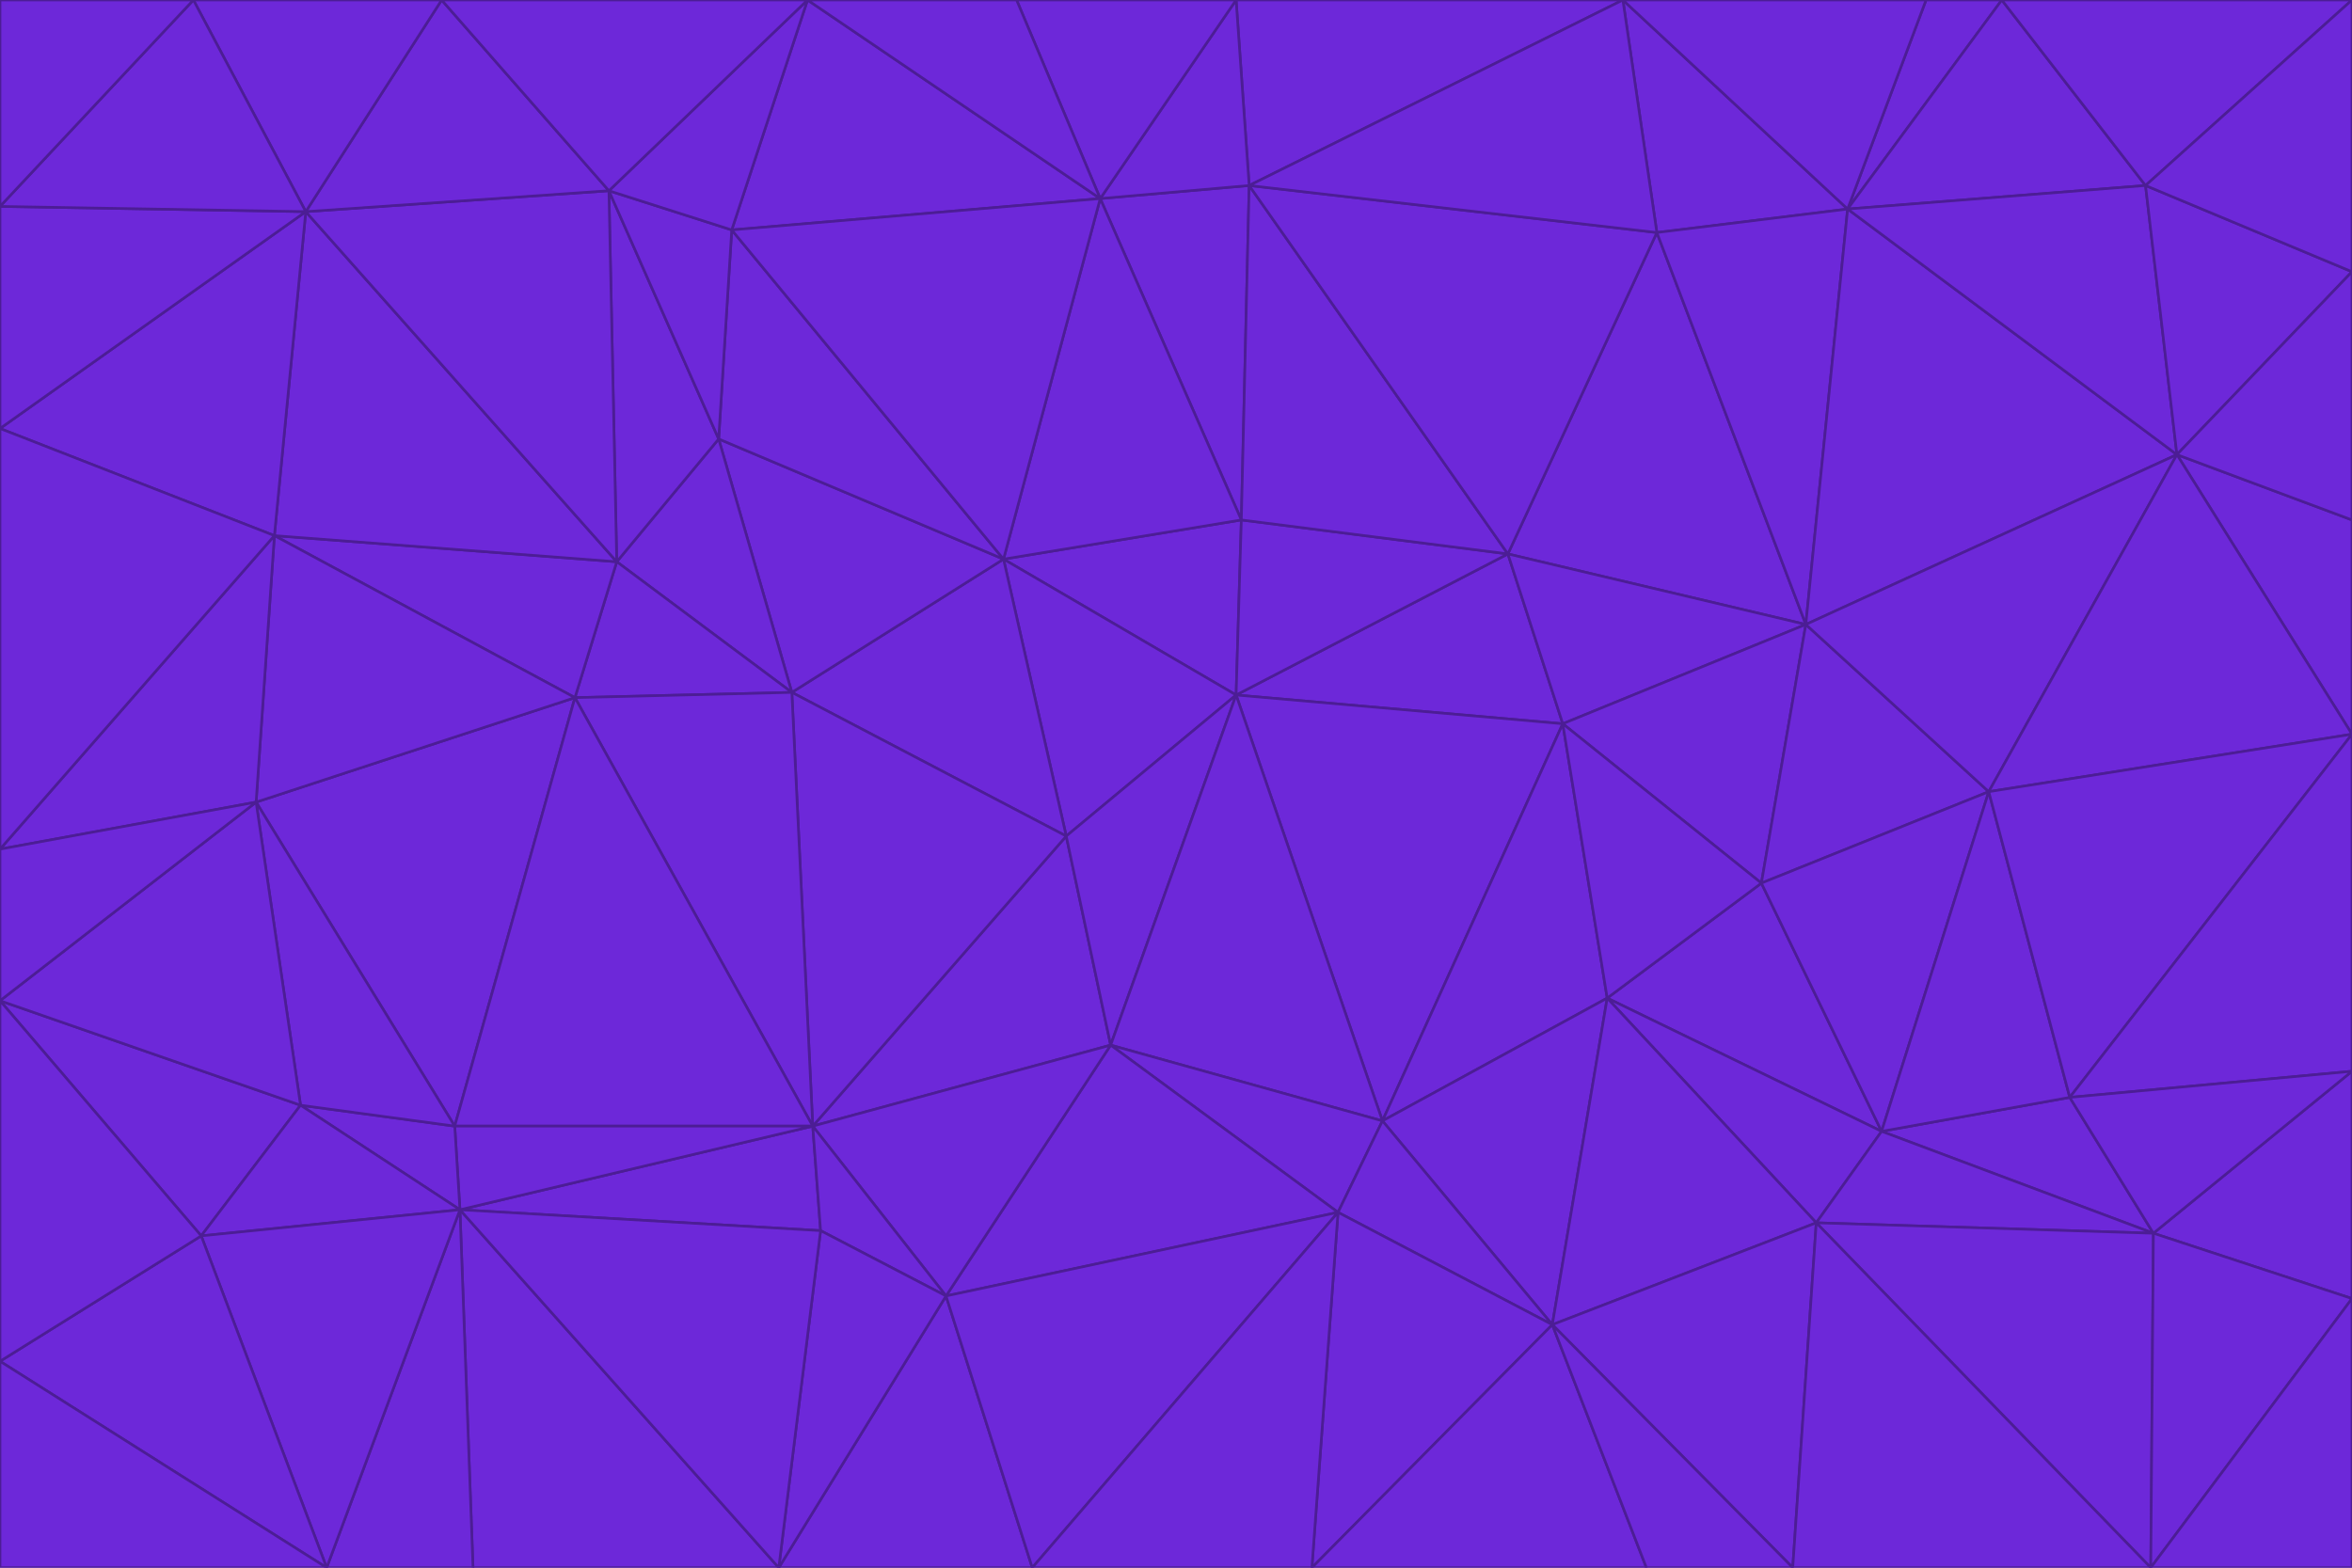 <svg id="visual" viewBox="0 0 900 600" width="900" height="600" xmlns="http://www.w3.org/2000/svg" xmlns:xlink="http://www.w3.org/1999/xlink" version="1.1"><g stroke-width="1" stroke-linejoin="bevel"><path d="M473 266L475 199L384 214Z" fill="#6d28d9" stroke="#4c1d95"></path><path d="M384 214L408 320L473 266Z" fill="#6d28d9" stroke="#4c1d95"></path><path d="M384 214L303 265L408 320Z" fill="#6d28d9" stroke="#4c1d95"></path><path d="M598 277L577 212L473 266Z" fill="#6d28d9" stroke="#4c1d95"></path><path d="M473 266L577 212L475 199Z" fill="#6d28d9" stroke="#4c1d95"></path><path d="M478 71L421 76L475 199Z" fill="#6d28d9" stroke="#4c1d95"></path><path d="M475 199L421 76L384 214Z" fill="#6d28d9" stroke="#4c1d95"></path><path d="M384 214L275 168L303 265Z" fill="#6d28d9" stroke="#4c1d95"></path><path d="M577 212L478 71L475 199Z" fill="#6d28d9" stroke="#4c1d95"></path><path d="M311 431L425 400L408 320Z" fill="#6d28d9" stroke="#4c1d95"></path><path d="M408 320L425 400L473 266Z" fill="#6d28d9" stroke="#4c1d95"></path><path d="M529 429L598 277L473 266Z" fill="#6d28d9" stroke="#4c1d95"></path><path d="M280 88L275 168L384 214Z" fill="#6d28d9" stroke="#4c1d95"></path><path d="M275 168L236 215L303 265Z" fill="#6d28d9" stroke="#4c1d95"></path><path d="M303 265L311 431L408 320Z" fill="#6d28d9" stroke="#4c1d95"></path><path d="M309 0L280 88L421 76Z" fill="#6d28d9" stroke="#4c1d95"></path><path d="M421 76L280 88L384 214Z" fill="#6d28d9" stroke="#4c1d95"></path><path d="M275 168L233 73L236 215Z" fill="#6d28d9" stroke="#4c1d95"></path><path d="M236 215L220 267L303 265Z" fill="#6d28d9" stroke="#4c1d95"></path><path d="M425 400L529 429L473 266Z" fill="#6d28d9" stroke="#4c1d95"></path><path d="M220 267L311 431L303 265Z" fill="#6d28d9" stroke="#4c1d95"></path><path d="M425 400L512 464L529 429Z" fill="#6d28d9" stroke="#4c1d95"></path><path d="M621 0L473 0L478 71Z" fill="#6d28d9" stroke="#4c1d95"></path><path d="M478 71L473 0L421 76Z" fill="#6d28d9" stroke="#4c1d95"></path><path d="M473 0L389 0L421 76Z" fill="#6d28d9" stroke="#4c1d95"></path><path d="M529 429L615 382L598 277Z" fill="#6d28d9" stroke="#4c1d95"></path><path d="M362 496L512 464L425 400Z" fill="#6d28d9" stroke="#4c1d95"></path><path d="M529 429L594 507L615 382Z" fill="#6d28d9" stroke="#4c1d95"></path><path d="M691 239L634 89L577 212Z" fill="#6d28d9" stroke="#4c1d95"></path><path d="M577 212L634 89L478 71Z" fill="#6d28d9" stroke="#4c1d95"></path><path d="M691 239L577 212L598 277Z" fill="#6d28d9" stroke="#4c1d95"></path><path d="M280 88L233 73L275 168Z" fill="#6d28d9" stroke="#4c1d95"></path><path d="M236 215L105 205L220 267Z" fill="#6d28d9" stroke="#4c1d95"></path><path d="M309 0L233 73L280 88Z" fill="#6d28d9" stroke="#4c1d95"></path><path d="M674 338L691 239L598 277Z" fill="#6d28d9" stroke="#4c1d95"></path><path d="M389 0L309 0L421 76Z" fill="#6d28d9" stroke="#4c1d95"></path><path d="M720 433L674 338L615 382Z" fill="#6d28d9" stroke="#4c1d95"></path><path d="M615 382L674 338L598 277Z" fill="#6d28d9" stroke="#4c1d95"></path><path d="M176 463L314 471L311 431Z" fill="#6d28d9" stroke="#4c1d95"></path><path d="M311 431L362 496L425 400Z" fill="#6d28d9" stroke="#4c1d95"></path><path d="M314 471L362 496L311 431Z" fill="#6d28d9" stroke="#4c1d95"></path><path d="M707 80L621 0L634 89Z" fill="#6d28d9" stroke="#4c1d95"></path><path d="M634 89L621 0L478 71Z" fill="#6d28d9" stroke="#4c1d95"></path><path d="M691 239L707 80L634 89Z" fill="#6d28d9" stroke="#4c1d95"></path><path d="M512 464L594 507L529 429Z" fill="#6d28d9" stroke="#4c1d95"></path><path d="M502 600L594 507L512 464Z" fill="#6d28d9" stroke="#4c1d95"></path><path d="M98 307L174 431L220 267Z" fill="#6d28d9" stroke="#4c1d95"></path><path d="M220 267L174 431L311 431Z" fill="#6d28d9" stroke="#4c1d95"></path><path d="M298 600L395 600L362 496Z" fill="#6d28d9" stroke="#4c1d95"></path><path d="M117 81L105 205L236 215Z" fill="#6d28d9" stroke="#4c1d95"></path><path d="M674 338L761 303L691 239Z" fill="#6d28d9" stroke="#4c1d95"></path><path d="M691 239L833 174L707 80Z" fill="#6d28d9" stroke="#4c1d95"></path><path d="M720 433L761 303L674 338Z" fill="#6d28d9" stroke="#4c1d95"></path><path d="M105 205L98 307L220 267Z" fill="#6d28d9" stroke="#4c1d95"></path><path d="M174 431L176 463L311 431Z" fill="#6d28d9" stroke="#4c1d95"></path><path d="M115 423L176 463L174 431Z" fill="#6d28d9" stroke="#4c1d95"></path><path d="M695 468L720 433L615 382Z" fill="#6d28d9" stroke="#4c1d95"></path><path d="M233 73L117 81L236 215Z" fill="#6d28d9" stroke="#4c1d95"></path><path d="M169 0L117 81L233 73Z" fill="#6d28d9" stroke="#4c1d95"></path><path d="M309 0L169 0L233 73Z" fill="#6d28d9" stroke="#4c1d95"></path><path d="M594 507L695 468L615 382Z" fill="#6d28d9" stroke="#4c1d95"></path><path d="M298 600L362 496L314 471Z" fill="#6d28d9" stroke="#4c1d95"></path><path d="M362 496L395 600L512 464Z" fill="#6d28d9" stroke="#4c1d95"></path><path d="M594 507L686 600L695 468Z" fill="#6d28d9" stroke="#4c1d95"></path><path d="M98 307L115 423L174 431Z" fill="#6d28d9" stroke="#4c1d95"></path><path d="M395 600L502 600L512 464Z" fill="#6d28d9" stroke="#4c1d95"></path><path d="M766 0L737 0L707 80Z" fill="#6d28d9" stroke="#4c1d95"></path><path d="M707 80L737 0L621 0Z" fill="#6d28d9" stroke="#4c1d95"></path><path d="M181 600L298 600L176 463Z" fill="#6d28d9" stroke="#4c1d95"></path><path d="M176 463L298 600L314 471Z" fill="#6d28d9" stroke="#4c1d95"></path><path d="M900 199L833 174L900 281Z" fill="#6d28d9" stroke="#4c1d95"></path><path d="M761 303L833 174L691 239Z" fill="#6d28d9" stroke="#4c1d95"></path><path d="M821 71L766 0L707 80Z" fill="#6d28d9" stroke="#4c1d95"></path><path d="M824 472L792 420L720 433Z" fill="#6d28d9" stroke="#4c1d95"></path><path d="M720 433L792 420L761 303Z" fill="#6d28d9" stroke="#4c1d95"></path><path d="M824 472L720 433L695 468Z" fill="#6d28d9" stroke="#4c1d95"></path><path d="M502 600L630 600L594 507Z" fill="#6d28d9" stroke="#4c1d95"></path><path d="M833 174L821 71L707 80Z" fill="#6d28d9" stroke="#4c1d95"></path><path d="M169 0L74 0L117 81Z" fill="#6d28d9" stroke="#4c1d95"></path><path d="M117 81L0 164L105 205Z" fill="#6d28d9" stroke="#4c1d95"></path><path d="M105 205L0 325L98 307Z" fill="#6d28d9" stroke="#4c1d95"></path><path d="M0 383L77 473L115 423Z" fill="#6d28d9" stroke="#4c1d95"></path><path d="M115 423L77 473L176 463Z" fill="#6d28d9" stroke="#4c1d95"></path><path d="M0 383L115 423L98 307Z" fill="#6d28d9" stroke="#4c1d95"></path><path d="M0 79L0 164L117 81Z" fill="#6d28d9" stroke="#4c1d95"></path><path d="M0 164L0 325L105 205Z" fill="#6d28d9" stroke="#4c1d95"></path><path d="M630 600L686 600L594 507Z" fill="#6d28d9" stroke="#4c1d95"></path><path d="M125 600L181 600L176 463Z" fill="#6d28d9" stroke="#4c1d95"></path><path d="M823 600L824 472L695 468Z" fill="#6d28d9" stroke="#4c1d95"></path><path d="M900 281L833 174L761 303Z" fill="#6d28d9" stroke="#4c1d95"></path><path d="M0 325L0 383L98 307Z" fill="#6d28d9" stroke="#4c1d95"></path><path d="M77 473L125 600L176 463Z" fill="#6d28d9" stroke="#4c1d95"></path><path d="M74 0L0 79L117 81Z" fill="#6d28d9" stroke="#4c1d95"></path><path d="M900 281L761 303L792 420Z" fill="#6d28d9" stroke="#4c1d95"></path><path d="M833 174L900 104L821 71Z" fill="#6d28d9" stroke="#4c1d95"></path><path d="M900 410L900 281L792 420Z" fill="#6d28d9" stroke="#4c1d95"></path><path d="M0 521L125 600L77 473Z" fill="#6d28d9" stroke="#4c1d95"></path><path d="M900 199L900 104L833 174Z" fill="#6d28d9" stroke="#4c1d95"></path><path d="M821 71L900 0L766 0Z" fill="#6d28d9" stroke="#4c1d95"></path><path d="M74 0L0 0L0 79Z" fill="#6d28d9" stroke="#4c1d95"></path><path d="M900 497L900 410L824 472Z" fill="#6d28d9" stroke="#4c1d95"></path><path d="M824 472L900 410L792 420Z" fill="#6d28d9" stroke="#4c1d95"></path><path d="M900 104L900 0L821 71Z" fill="#6d28d9" stroke="#4c1d95"></path><path d="M0 383L0 521L77 473Z" fill="#6d28d9" stroke="#4c1d95"></path><path d="M686 600L823 600L695 468Z" fill="#6d28d9" stroke="#4c1d95"></path><path d="M823 600L900 497L824 472Z" fill="#6d28d9" stroke="#4c1d95"></path><path d="M0 521L0 600L125 600Z" fill="#6d28d9" stroke="#4c1d95"></path><path d="M823 600L900 600L900 497Z" fill="#6d28d9" stroke="#4c1d95"></path></g></svg>